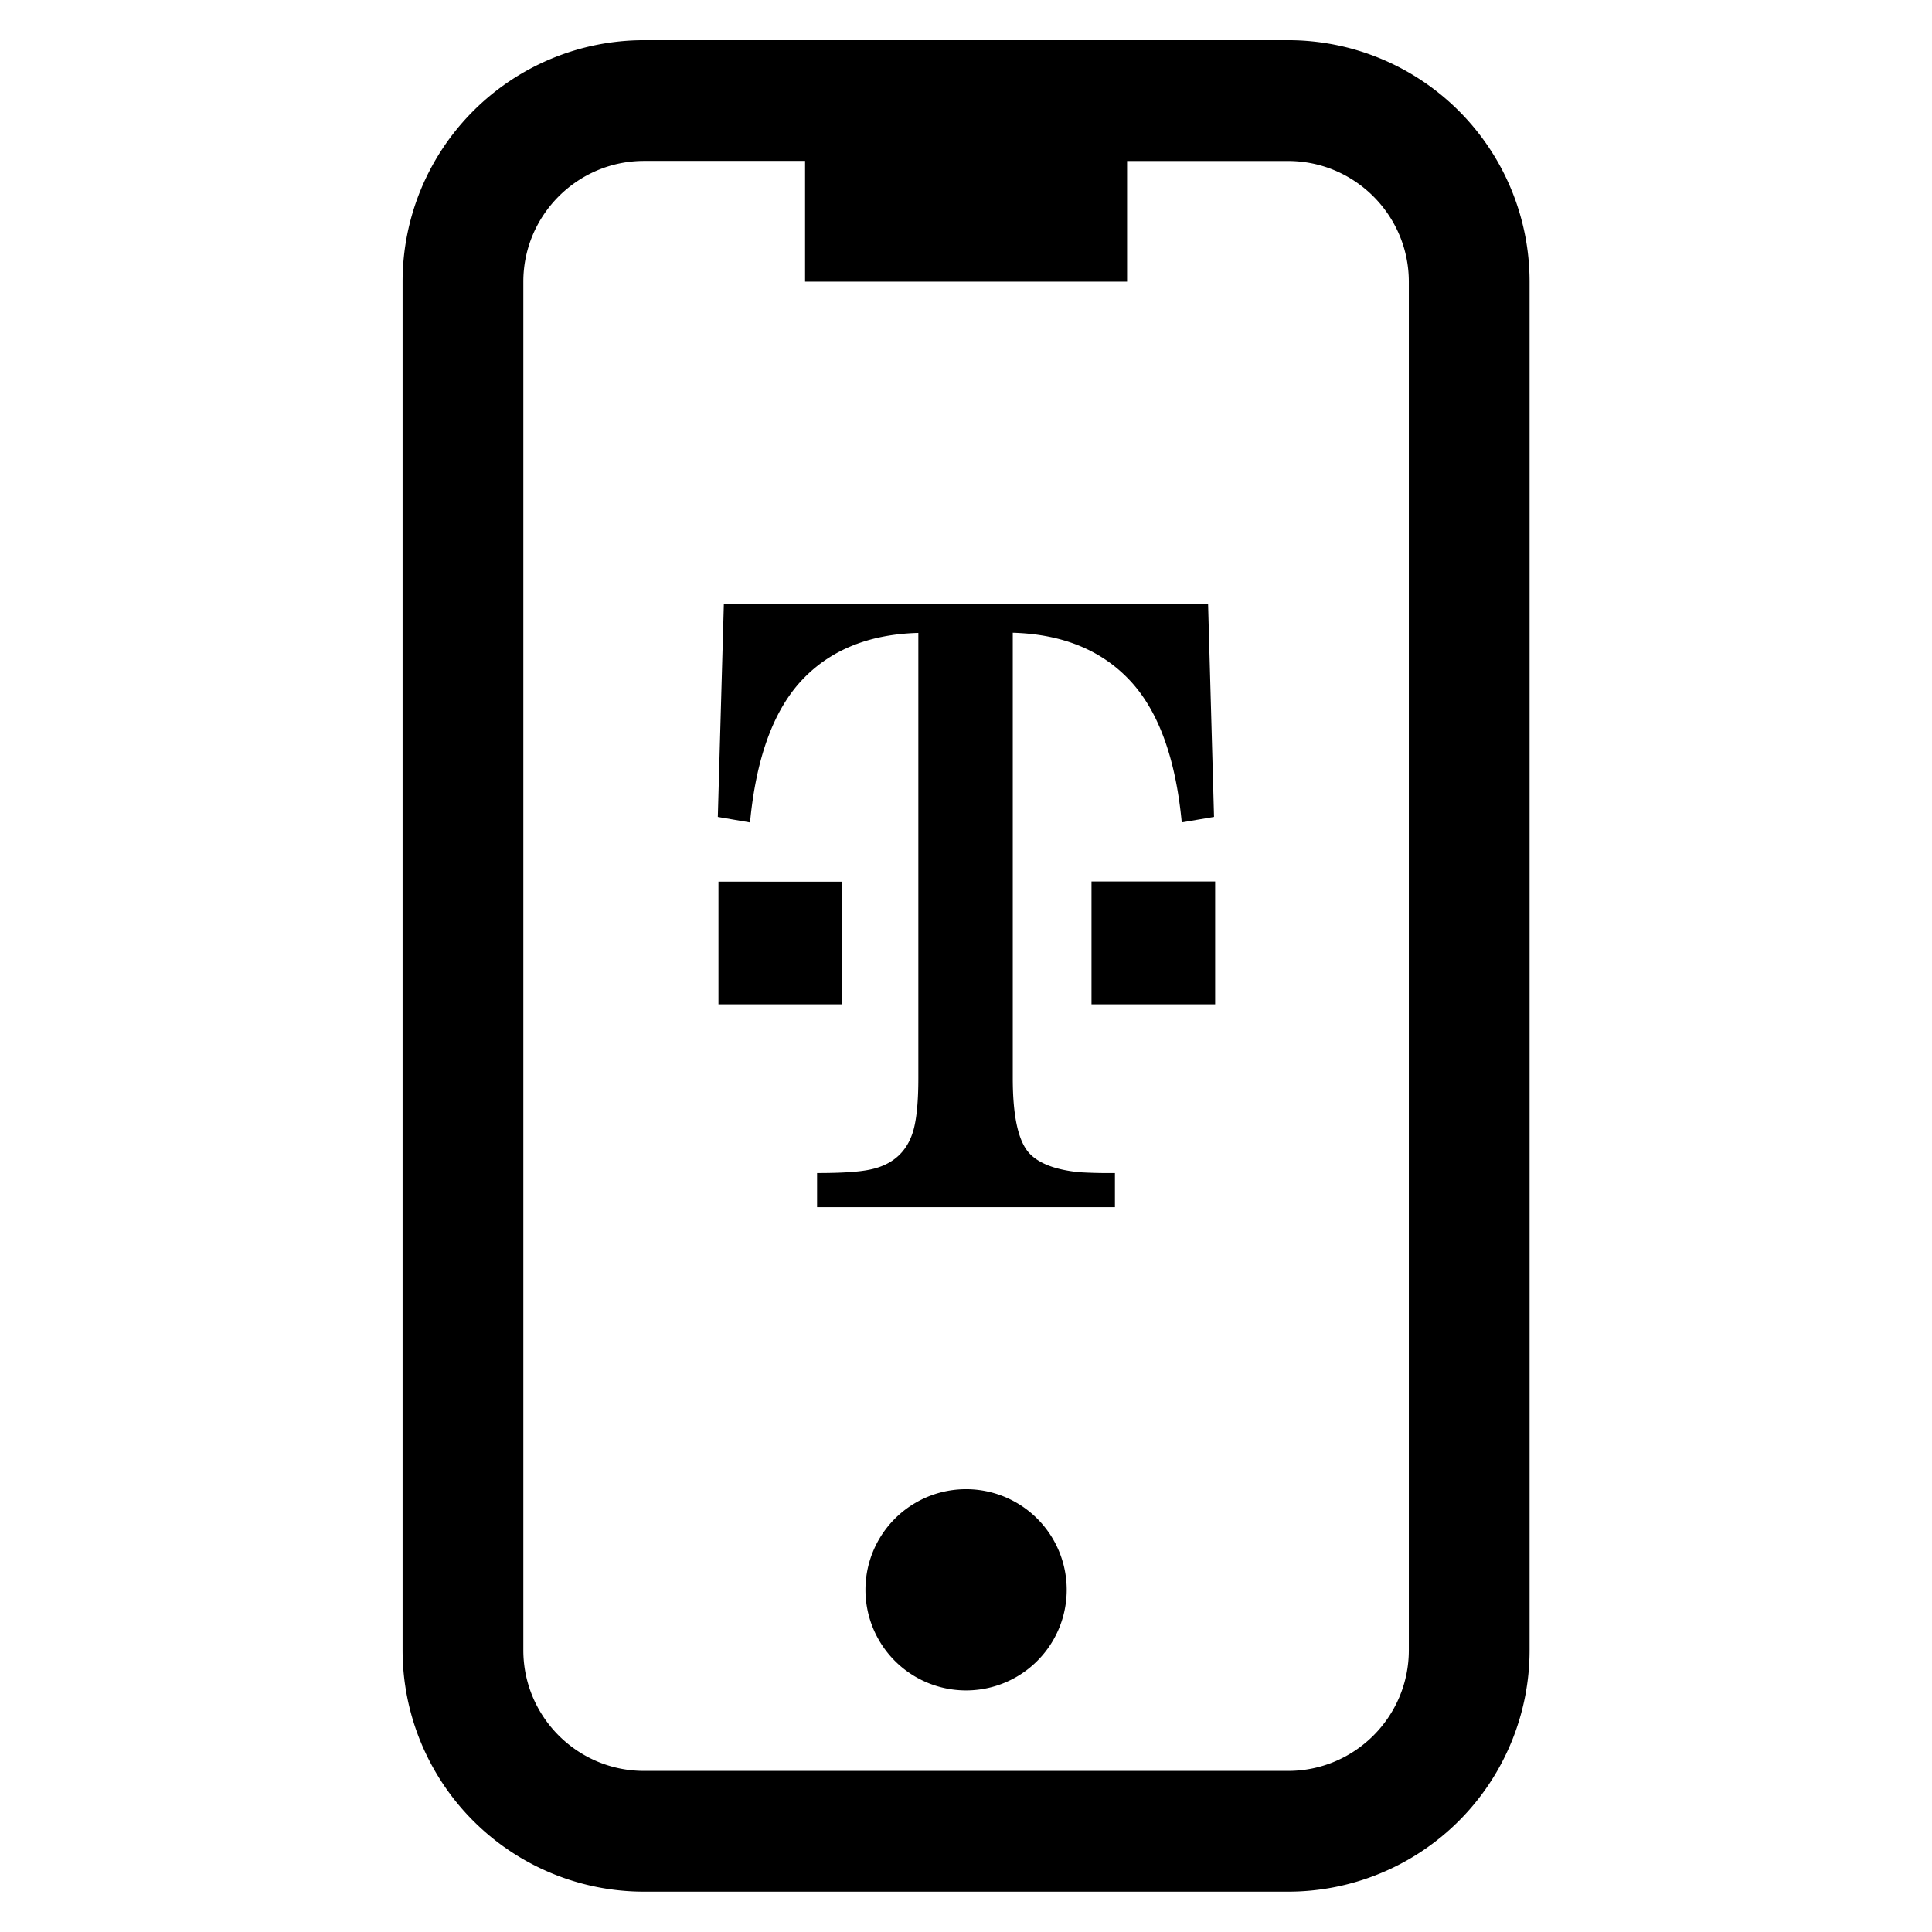 <svg width="24" height="24" xmlns="http://www.w3.org/2000/svg"><path d="M12.795 14.335c-.143-.146-.214-.459-.214-.943V7.86c.631.018 1.124.225 1.48.62.338.377.545.956.619 1.736l.401-.068-.074-2.647H8.992l-.075 2.647.4.069c.074-.78.28-1.36.617-1.738.354-.394.845-.6 1.474-.617v5.53c0 .287-.021.5-.059.64-.074.271-.255.438-.542.497-.141.03-.36.043-.657.043v.424h3.7v-.424a6.12 6.12 0 01-.439-.01c-.289-.028-.495-.104-.616-.227zm-3.87-1.859h1.535v-1.524H8.925v1.524zm4.634 0h1.536V10.95h-1.536v1.524zm-1.558 6.023a1.25 1.25 0 100 2.5 1.25 1.25 0 000-2.5zm5.5 2c0 .828-.673 1.5-1.5 1.5h-8c-.827 0-1.5-.672-1.5-1.5v-17c0-.826.673-1.5 1.5-1.5h2v1.5h4V2h2c.827 0 1.5.674 1.5 1.5v17zm-1.5-20h-8a3 3 0 00-3 3v17a3 3 0 003 3h8a3 3 0 003-3v-17a3 3 0 00-3-3z" fill="#000" fill-rule="evenodd"/></svg>
